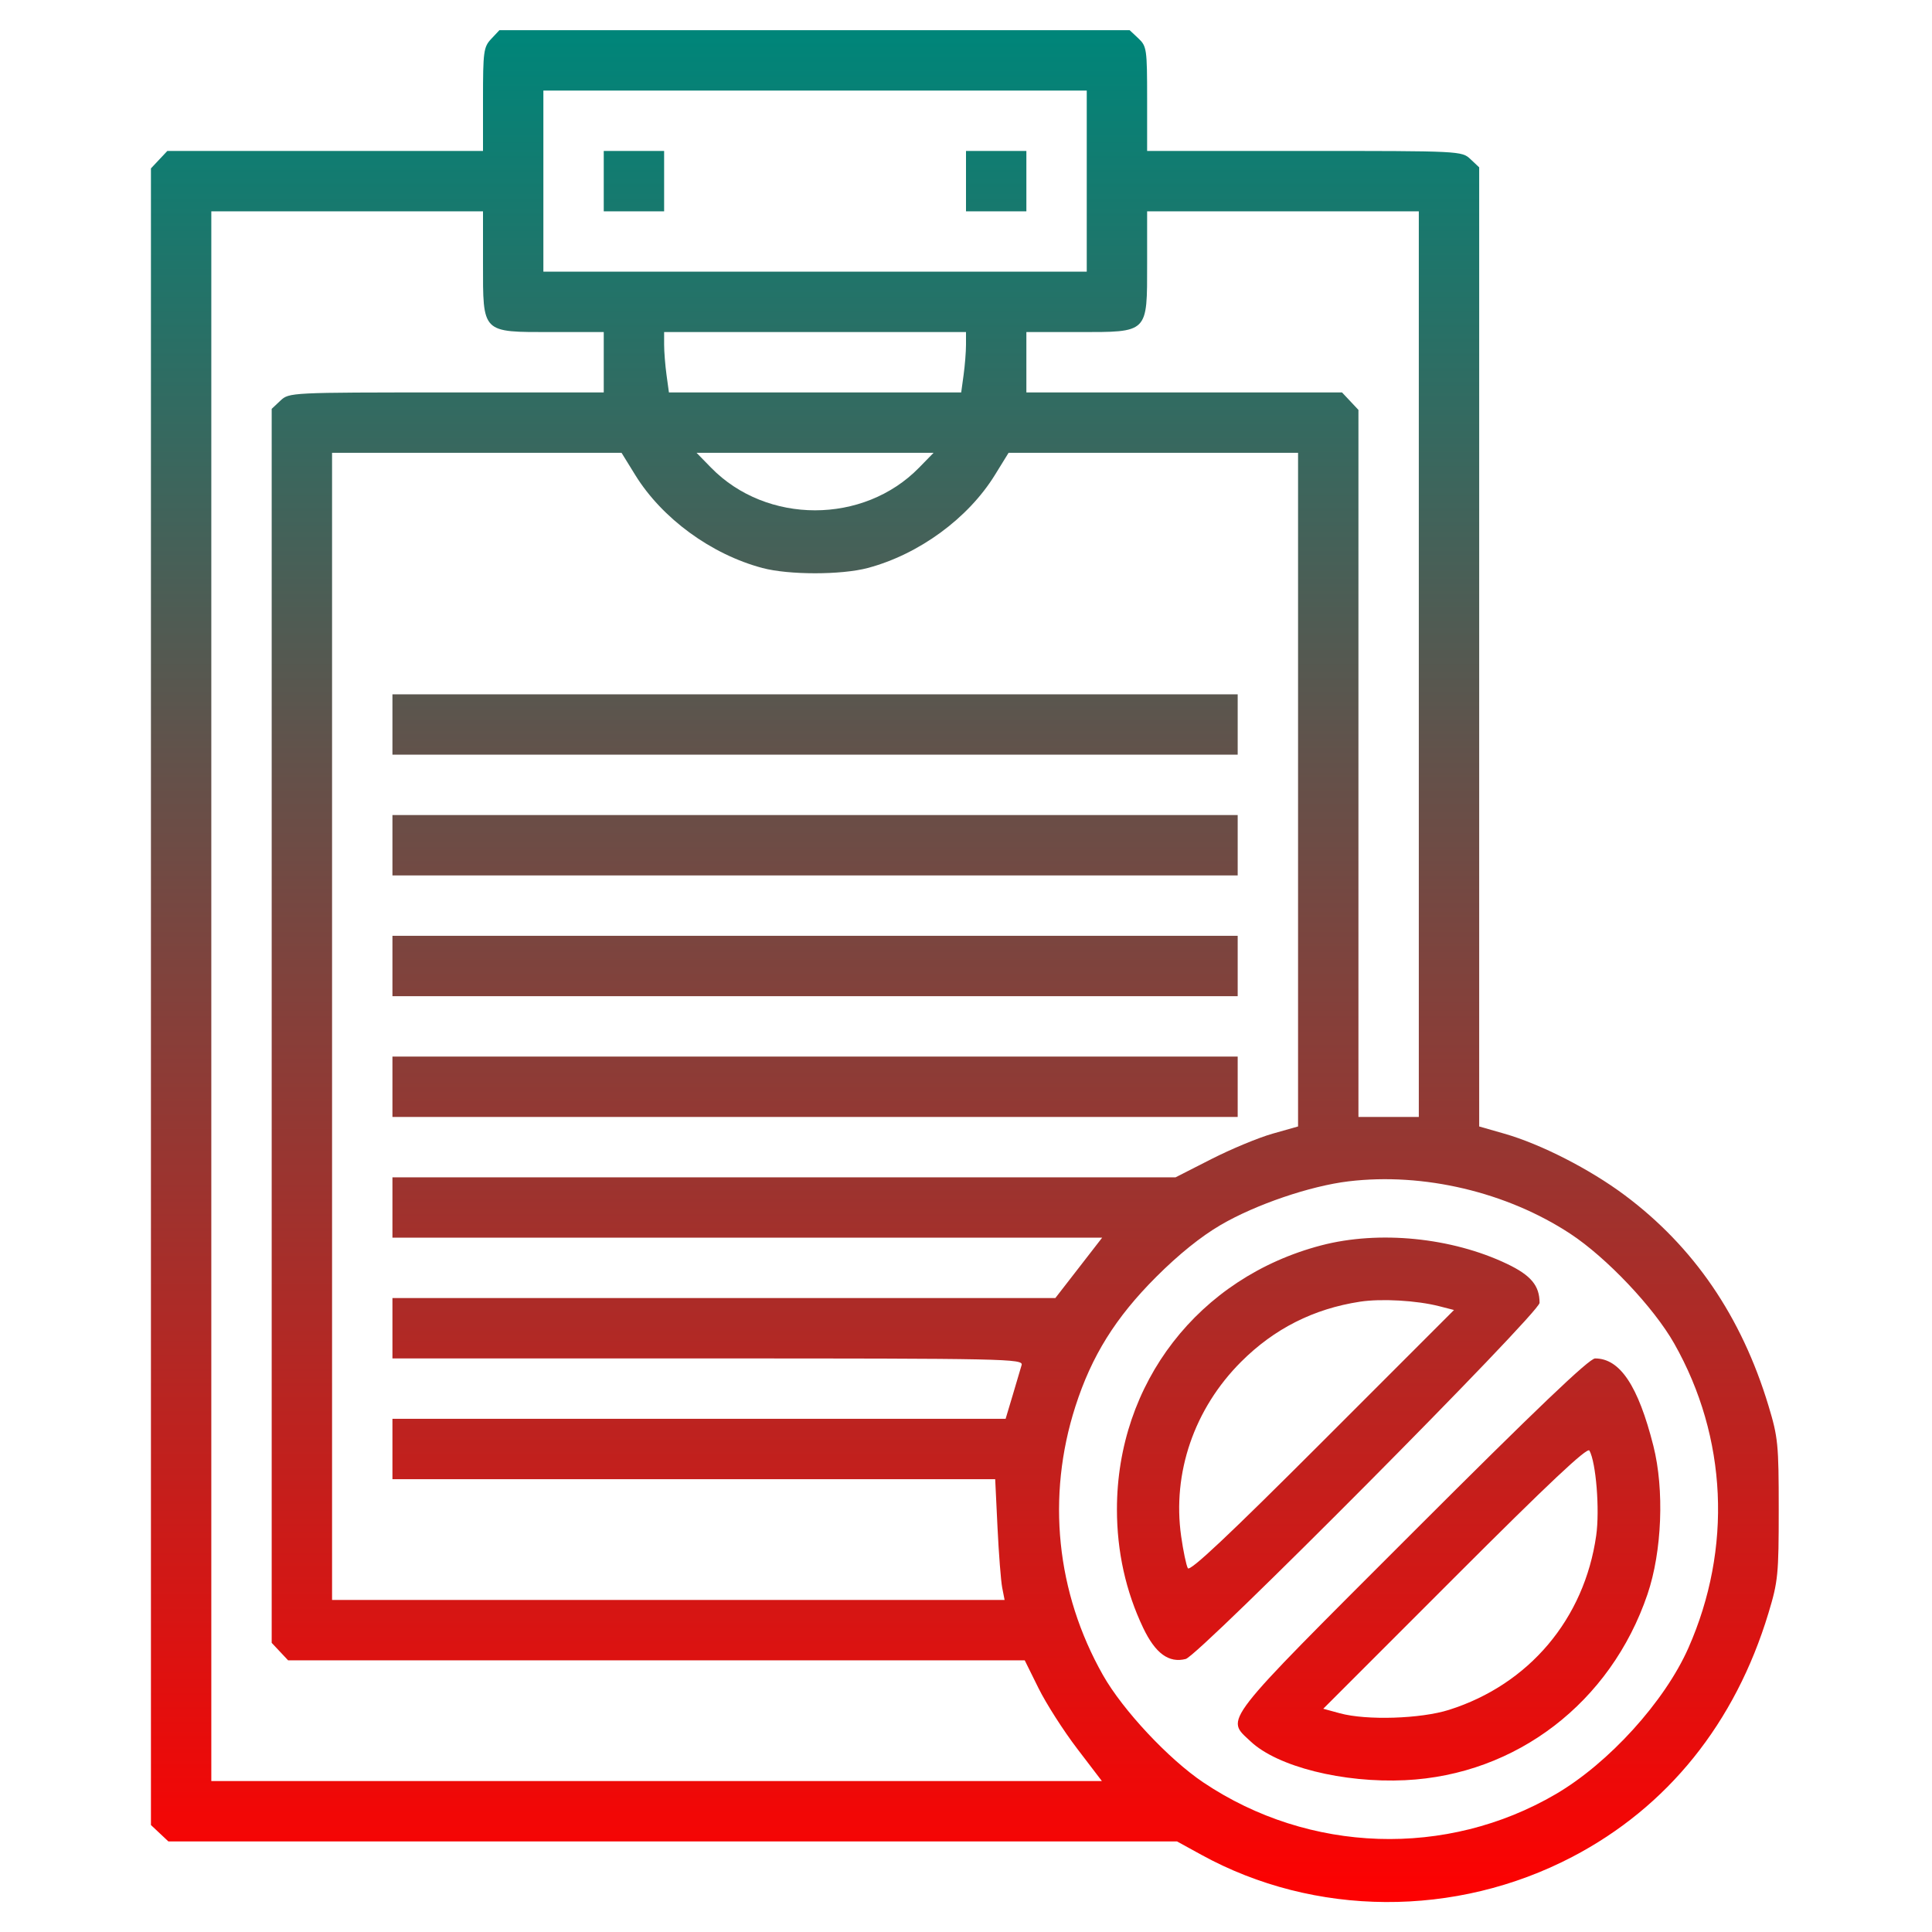 <svg xmlns="http://www.w3.org/2000/svg" viewBox="0 0 512 512" version="1.1"><defs><linearGradient id="gradientColor" x1="0%" y1="0%" x2="0%" y2="100%"><stop offset="0%" style="stop-color:rgb(0, 133, 121);stop-opacity:1" /><stop offset="100%" style="stop-color:rgb(255, 0, 0);stop-opacity:1" /></linearGradient></defs><path d="M 130.174 10.314 C 128.161 12.458, 128 13.639, 128 26.314 L 128 40 86.174 40 L 44.349 40 42.174 42.314 L 40 44.629 40 264.140 L 40 483.651 42.314 485.826 L 44.629 488 178.280 488 L 311.931 488 318.347 491.527 C 348.386 508.038, 385.765 508.247, 416.700 492.076 C 441.950 478.877, 459.832 456.651, 468.656 427.500 C 471.200 419.098, 471.381 417.271, 471.381 400 C 471.381 382.729, 471.200 380.902, 468.656 372.500 C 461.503 348.868, 448.862 330.378, 430.500 316.685 C 421.290 309.818, 408.339 303.204, 398.688 300.440 L 392 298.525 392 171.437 L 392 44.349 389.686 42.174 C 387.386 40.014, 387.109 40, 345.686 40 L 304 40 304 26.174 C 304 13.015, 303.888 12.244, 301.686 10.174 L 299.371 8 215.860 8 L 132.349 8 130.174 10.314 M 144 48 L 144 72 216 72 L 288 72 288 48 L 288 24 216 24 L 144 24 144 48 M 160 48 L 160 56 168 56 L 176 56 176 48 L 176 40 168 40 L 160 40 160 48 M 256 48 L 256 56 264 56 L 272 56 272 48 L 272 40 264 40 L 256 40 256 48 M 56 264 L 56 472 174.007 472 L 292.014 472 285.444 463.389 C 281.831 458.654, 277.229 451.454, 275.218 447.389 L 271.561 440 173.955 440 L 76.349 440 74.174 437.686 L 72 435.371 72 271.860 L 72 108.349 74.314 106.174 C 76.614 104.014, 76.891 104, 118.314 104 L 160 104 160 96 L 160 88 146.174 88 C 127.570 88, 128 88.433, 128 69.686 L 128 56 92 56 L 56 56 56 264 M 304 69.826 C 304 88.430, 304.433 88, 285.686 88 L 272 88 272 96 L 272 104 313.826 104 L 355.651 104 357.826 106.314 L 360 108.629 360 202.314 L 360 296 368 296 L 376 296 376 176 L 376 56 340 56 L 304 56 304 69.826 M 176 91.360 C 176 93.209, 176.286 96.809, 176.636 99.360 L 177.272 104 216 104 L 254.728 104 255.364 99.360 C 255.714 96.809, 256 93.209, 256 91.360 L 256 88 216 88 L 176 88 176 91.360 M 88 272 L 88 424 177.113 424 L 266.227 424 265.594 420.750 C 265.246 418.962, 264.685 411.762, 264.348 404.750 L 263.735 392 183.867 392 L 104 392 104 384 L 104 376 185.250 375.999 L 266.500 375.997 268.373 369.749 C 269.403 366.312, 270.468 362.712, 270.740 361.750 C 271.207 360.093, 266.773 360, 187.617 360 L 104 360 104 352 L 104 344 191.838 344 L 279.676 344 285.878 336 L 292.079 328 198.039 328 L 104 328 104 320 L 104 312 207.772 312 L 311.543 312 321.022 307.172 C 326.235 304.516, 333.538 301.485, 337.250 300.434 L 344 298.525 344 209.262 L 344 120 305.642 120 L 267.284 120 263.654 125.881 C 256.553 137.387, 243.525 146.913, 229.955 150.525 C 222.955 152.387, 209.045 152.387, 202.045 150.525 C 188.475 146.913, 175.447 137.387, 168.346 125.881 L 164.716 120 126.358 120 L 88 120 88 272 M 188.437 123.935 C 203.153 139.006, 228.847 139.006, 243.563 123.935 L 247.406 120 216 120 L 184.594 120 188.437 123.935 M 104 192 L 104 200 216 200 L 328 200 328 192 L 328 184 216 184 L 104 184 104 192 M 104 224 L 104 232 216 232 L 328 232 328 224 L 328 216 216 216 L 104 216 104 224 M 104 256 L 104 264 216 264 L 328 264 328 256 L 328 248 216 248 L 104 248 104 256 M 104 288 L 104 296 216 296 L 328 296 328 288 L 328 280 216 280 L 104 280 104 288 M 357.388 313.066 C 347.205 314.287, 332.777 319.207, 323.500 324.622 C 318.265 327.678, 312.354 332.438, 306.396 338.396 C 295.625 349.167, 289.299 359.310, 284.991 372.716 C 277.306 396.630, 279.914 422.040, 292.299 443.923 C 297.548 453.197, 309.711 466.198, 318.916 472.374 C 346.954 491.185, 383.386 492.384, 412.318 475.448 C 426.371 467.222, 441.169 450.912, 447.435 436.743 C 459.107 410.351, 457.743 380.888, 443.701 356.077 C 438.280 346.498, 425.758 333.269, 416.131 326.949 C 399.298 315.898, 377.241 310.686, 357.388 313.066 M 350.142 330.037 C 317.669 338.543, 296 366.543, 296 400 C 296 411.170, 298.342 421.741, 302.962 431.421 C 306.187 438.178, 309.763 440.788, 314.231 439.647 C 317.762 438.745, 408 347.924, 408 345.272 C 408 340.702, 405.716 337.966, 399.371 334.938 C 384.721 327.946, 365.450 326.028, 350.142 330.037 M 360.402 344.963 C 348.105 346.848, 337.668 352.125, 328.902 360.891 C 316.483 373.310, 310.635 390.324, 313.016 407.110 C 313.570 411.021, 314.368 414.836, 314.789 415.588 C 315.336 416.564, 325.545 406.962, 350.440 382.060 L 385.325 347.165 381.412 346.162 C 375.434 344.629, 366.068 344.095, 360.402 344.963 M 374.262 406.262 C 322.967 457.558, 324.777 455.224, 331.415 461.485 C 338.523 468.189, 355.907 472.553, 372.380 471.769 C 401.843 470.367, 426.865 451.171, 436.601 422.500 C 440.451 411.163, 441.101 394.791, 438.162 383.167 C 434.133 367.235, 429.309 360, 422.715 360 C 421.159 360, 407.124 373.400, 374.262 406.262 M 385.560 417.940 L 350.675 452.835 355.088 454.039 C 362.133 455.962, 376.473 455.510, 384 453.129 C 405.193 446.424, 419.875 429.035, 423.011 406.924 C 423.975 400.125, 422.970 387.556, 421.211 384.412 C 420.664 383.436, 410.455 393.038, 385.560 417.940" stroke="none" class="tool_gradient_color" fill="url(#gradientColor)" fill-rule="evenodd"/></svg>